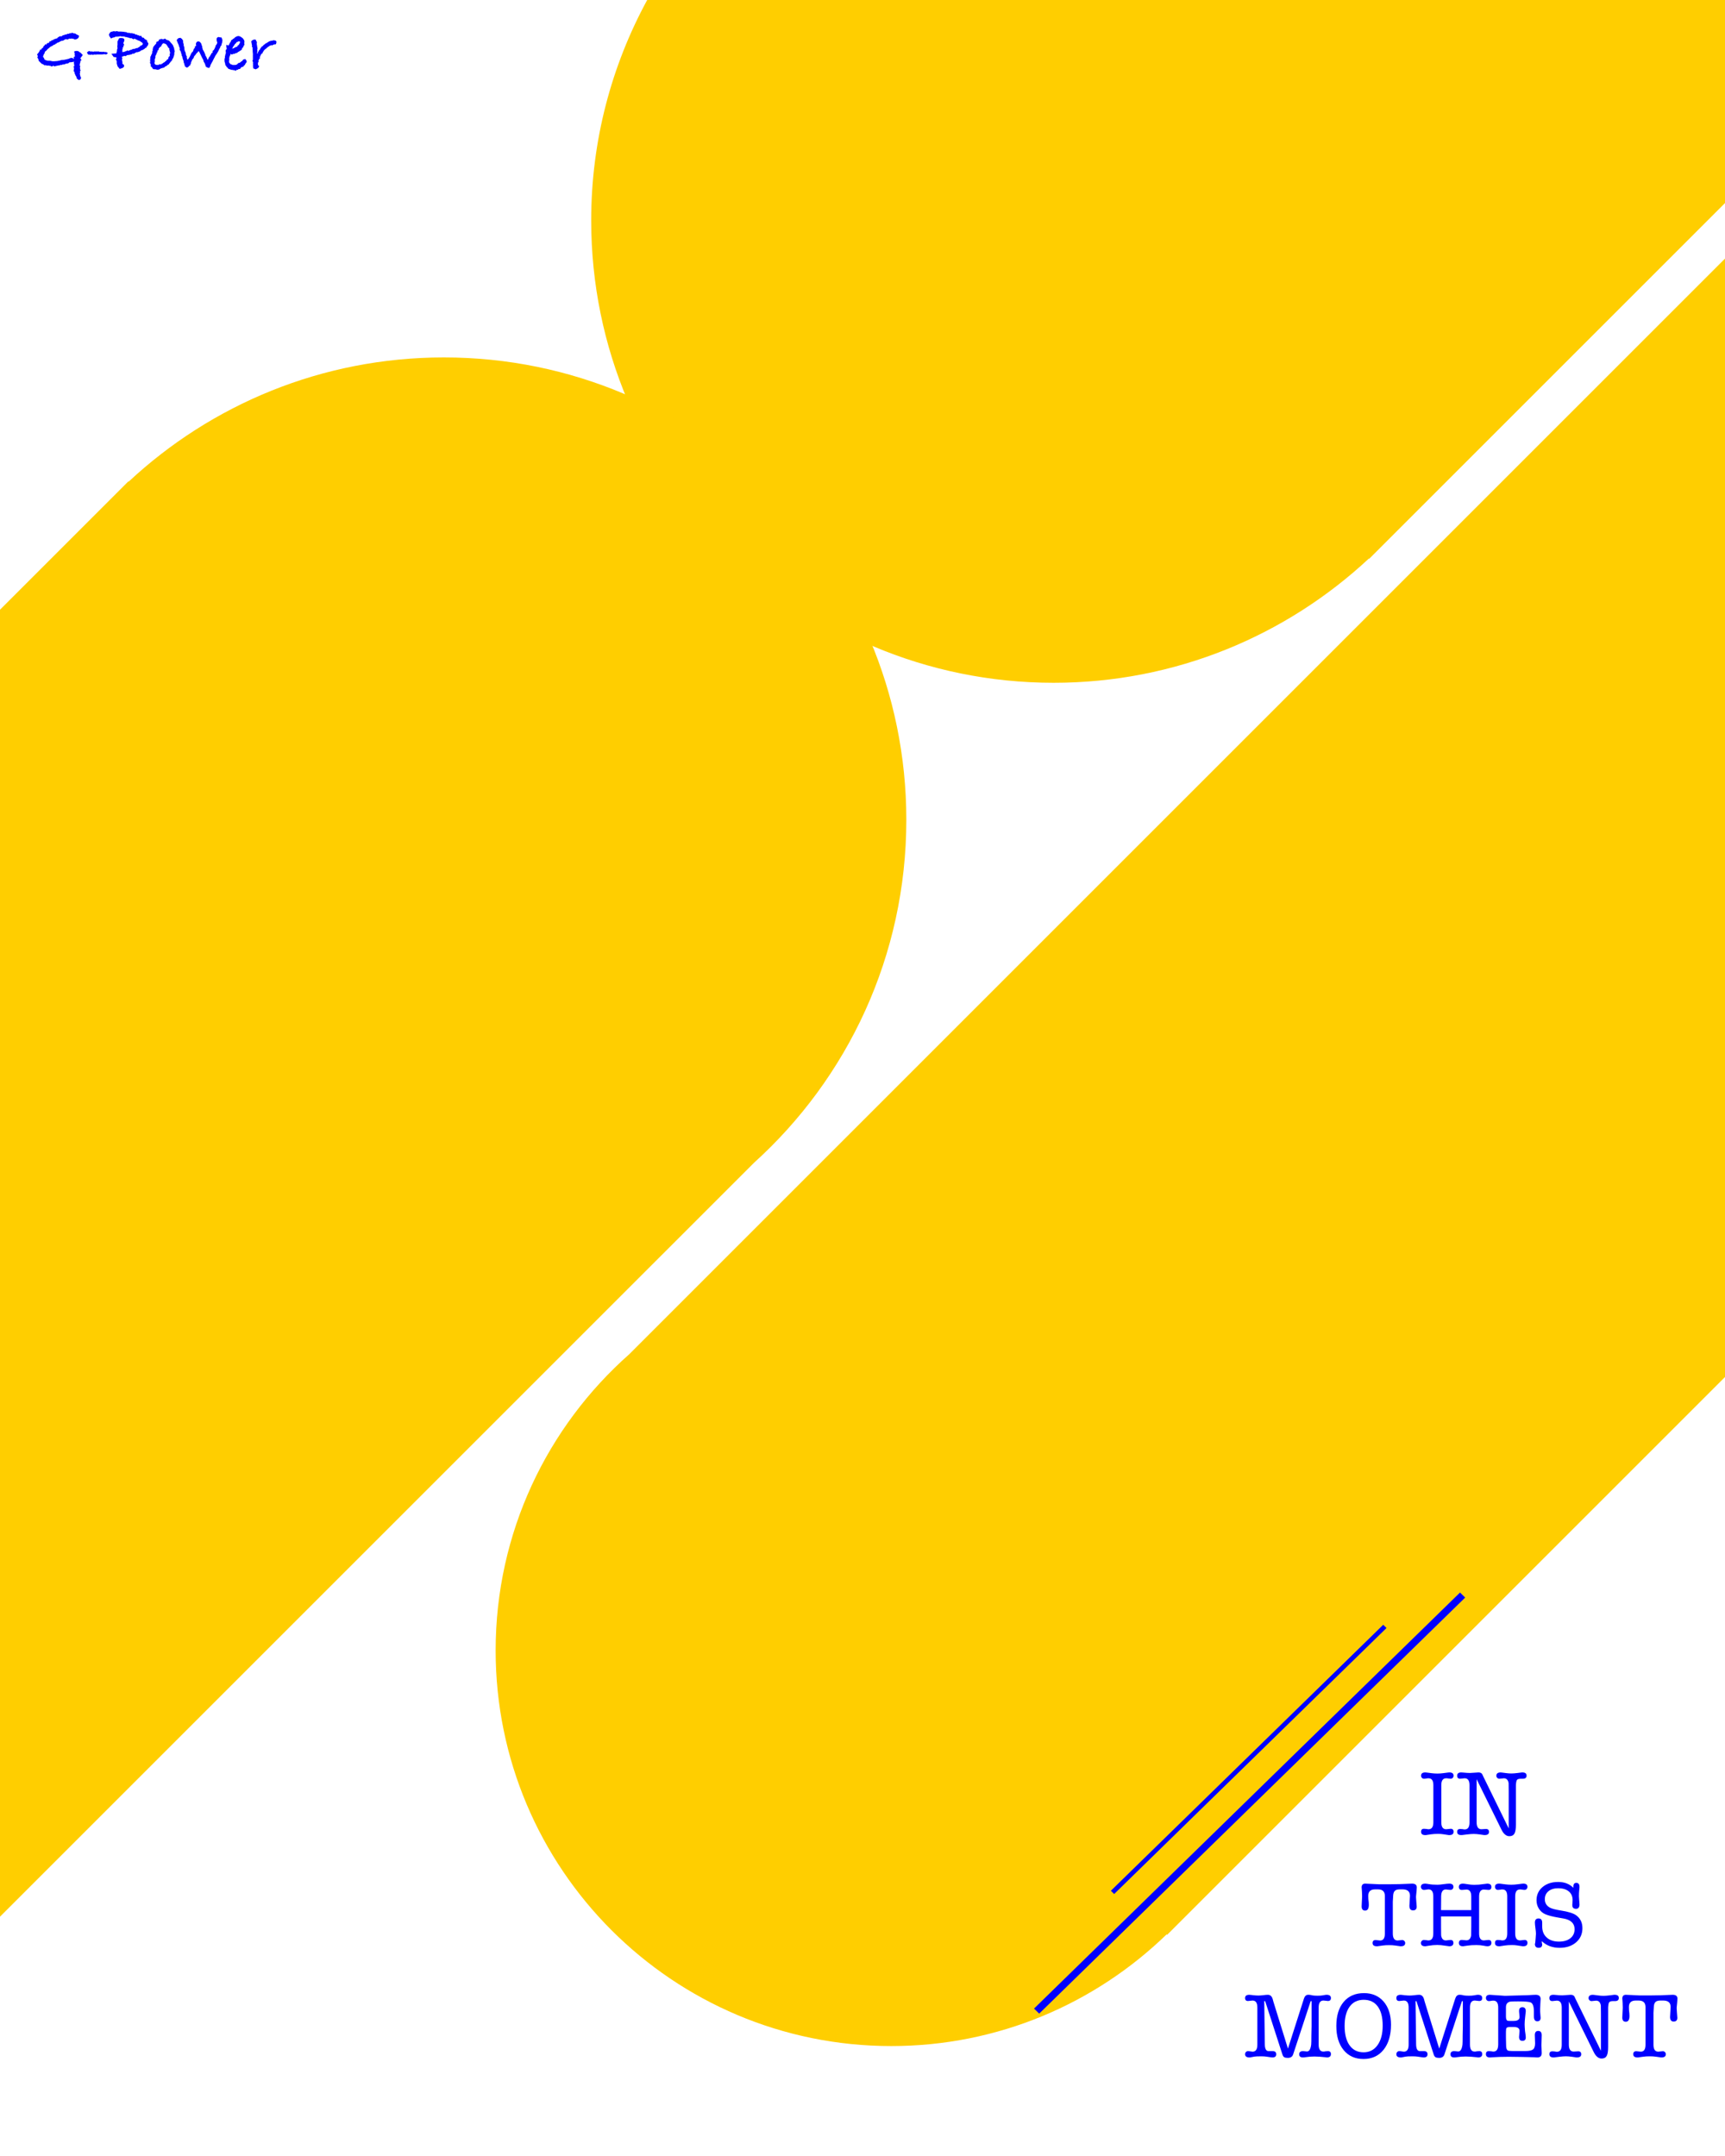 <?xml version="1.0" encoding="utf-8"?>
<!-- Generator: Adobe Illustrator 18.0.0, SVG Export Plug-In . SVG Version: 6.00 Build 0)  -->
<!DOCTYPE svg PUBLIC "-//W3C//DTD SVG 1.1//EN" "http://www.w3.org/Graphics/SVG/1.1/DTD/svg11.dtd">
<svg version="1.1" id="图层_1" xmlns="http://www.w3.org/2000/svg" xmlns:xlink="http://www.w3.org/1999/xlink" x="0px" y="0px"
	 viewBox="297 -181 256 320" enable-background="new 297 -181 256 320" xml:space="preserve">
<path fill="#FFCE00" d="M553-181H393.047c-5.288,9.727-8.311,20.863-8.311,32.713c0,37.903,30.726,68.629,68.629,68.629
	c18.087,0,34.53-7.008,46.789-18.444l0.042,0.042L553-150.863V-181z"/>
<path fill="#FFCE00" d="M362.876-127.95c-18.087,0-34.53,7.008-46.789,18.444l-0.042-0.042L297-90.504V103.48L408.879-8.398
	c13.893-12.559,22.625-30.72,22.625-50.922C431.504-97.224,400.778-127.95,362.876-127.95z"/>
<path fill="#FFCE00" d="M553-142.615L390.407,19.978c-12.168,10.757-19.851,26.474-19.851,43.993
	c0,32.426,26.286,58.712,58.712,58.712c15.89,0,30.296-6.323,40.867-16.577l0.071,0.071L553,23.382V-142.615z"/>
<g>
	<path fill="#0000FF" d="M309.284-172.829l-0.37,0.49l0.19,0.261l-0.16,0.1l-0.03,0.261l-0.06,0.15c0,0.113-0.017,0.203-0.05,0.27
		l0.11,0.1l-0.06,0.24l0.05,0.21l-0.03,0.08l0.11,0.11l-0.13,0.14l0.05,0.19l-0.07,0.16c0.047,0.127,0.07,0.233,0.07,0.321v0.04
		l0.12,0.21c-0.014,0.24-0.117,0.36-0.31,0.36c-0.087,0-0.2-0.084-0.341-0.25l-0.04-0.23c-0.094-0.113-0.144-0.2-0.151-0.26
		l-0.11-0.25v-0.13l-0.05-0.08v-0.04l-0.11-0.04l0.02-0.03c0-0.1,0.014-0.177,0.04-0.23v-0.09c0-0.047,0.007-0.097,0.02-0.15
		l-0.03-0.1l-0.1-0.04c0.113-0.073,0.17-0.143,0.17-0.21c0-0.014-0.005-0.037-0.015-0.071c-0.01-0.033-0.015-0.056-0.015-0.07
		l-0.04-0.33l0.05-0.12c-0.213,0.067-0.4,0.1-0.56,0.1c-0.007,0-0.02,0-0.04,0c-0.02,0-0.037,0-0.05,0
		c-0.014,0-0.04,0.007-0.081,0.02l-0.15,0.136l-0.39,0.068l-0.19,0.097h-0.23l-0.17,0.081h-0.21l-0.16,0.08l-0.1-0.02
		c-0.08,0.033-0.194,0.06-0.34,0.08c-0.107,0.014-0.177,0.04-0.21,0.08c-0.066-0.02-0.117-0.053-0.15-0.1
		c-0.02,0.007-0.053,0.01-0.1,0.01l-0.22,0.11l-0.15-0.11c-0.094,0-0.227-0.02-0.4-0.06l-0.081,0.05l-0.18-0.08h-0.28l-0.15-0.13
		l-0.23-0.09l-0.45-0.441l-0.06-0.29l-0.14-0.19l0.06-0.15c0-0.013,0.004-0.033,0.01-0.06c0-0.027,0-0.047,0-0.06l-0.11-0.15
		l0.14-0.24l0.05-0.01l0.241-0.4v-0.09l0.06-0.02l0.03-0.03l0.06,0.03c0.073-0.007,0.113-0.08,0.12-0.22l0.07,0.03
		c0.033-0.053,0.093-0.117,0.18-0.19l-0.03-0.04l0.03-0.07l0.12-0.09l0.02-0.01l0.12-0.21l0.07,0.05h0.09l0.12-0.2l0.25-0.05
		l0.09-0.09c-0.014-0.013-0.02-0.027-0.02-0.04l0.02-0.08l0.11-0.02l0.06-0.05l0.04,0.05l0.07-0.06l0.03-0.09l0.21-0.02l0.17-0.15
		l0.19-0.03l0.07-0.07l0.1,0.03l0.06-0.09l0.08,0.06l0.01-0.06c0-0.067,0.043-0.11,0.13-0.13c0.087-0.093,0.19-0.14,0.31-0.14h0.18
		l0.03-0.02l0.17-0.15l0.1,0.02l0.17-0.09h0.07c0.086-0.033,0.156-0.05,0.21-0.05l0.18-0.1l0.1,0.03h0.07l0.05-0.09h0.241
		l0.07-0.008l0.05-0.082l0.31,0.12h0.18l0.21,0.15c0.12,0.047,0.244,0.11,0.37,0.19c-0.007,0.32-0.216,0.507-0.629,0.56l-0.26-0.13
		l-0.08,0.03l-0.169-0.06l-0.1,0.06l-0.19-0.043l-0.321,0.159l-0.14-0.086l-0.16,0.05c-0.06,0.013-0.104,0.037-0.13,0.07
		c-0.12,0.1-0.244,0.15-0.371,0.15h-0.07c-0.28,0.167-0.511,0.274-0.691,0.321l-0.04,0.1h-0.12l-0.08,0.12l-0.16,0.02
		c-0.107,0.093-0.224,0.169-0.351,0.229c-0.06,0.027-0.12,0.053-0.18,0.08l-0.271,0.239l-0.15,0.11l-0.171,0.21l-0.26,0.209v0.189
		l-0.08,0.07l-0.161,0.369v0.129c0.114,0.113,0.18,0.233,0.2,0.359l0.03,0.03l0.23,0.11l0.241,0.06h0.32l0.401,0.08l0.07-0.01
		l0.08,0.01l0.55-0.04l0.03-0.01c0.066-0.02,0.2-0.046,0.4-0.08l0.17-0.06l0.421-0.03l0.66-0.15c0.114-0.073,0.247-0.117,0.401-0.13
		l0.14,0.01c0.114,0.06,0.174,0.12,0.18,0.18l0.1-0.22l-0.1,0.09v-0.18l0.1-0.02l0.12-0.16c-0.02-0.02-0.044-0.057-0.07-0.11
		c0-0.033,0.005-0.069,0.015-0.105c0.01-0.036,0.015-0.058,0.015-0.065c0-0.073-0.037-0.194-0.11-0.36
		c0.113-0.067,0.233-0.1,0.36-0.1c0.12,0,0.23,0.023,0.33,0.07l0.09,0.09c0.107,0.047,0.19,0.104,0.25,0.17L309.284-172.829z"/>
	<path fill="#0000FF" d="M312.987-173.079l-0.22,0.169l-0.28-0.05l-0.13,0.02l-0.27,0.03h-0.34c-0.053,0-0.13,0-0.23,0h-0.13
		l-0.24,0.03l-0.07-0.03l-0.37,0.06c-0.04-0.04-0.073-0.06-0.1-0.06c-0.04,0-0.087,0.02-0.14,0.06l-0.17-0.03h-0.19l-0.17-0.22v-0.2
		l0.13-0.01l0.1-0.13l0.25,0.08h0.09c0.033,0,0.08,0,0.14,0h0.05h0.06v0.028l0.1,0.021l0.07-0.05h0.13h0.21h0.46l0.02,0.05
		l0.04-0.01l0.04,0.03l0.13-0.04c0.053,0.027,0.12,0.04,0.2,0.04c0.053,0,0.11-0.01,0.171-0.03l0.16,0.04h0.12
		C312.833-173.28,312.96-173.213,312.987-173.079z"/>
	<path fill="#0000FF" d="M319.031-174.531l-0.1,0.31l-0.18,0.161v0.13c-0.053,0.014-0.12,0.037-0.2,0.07l-0.03,0.01
		c-0.034,0.087-0.087,0.134-0.161,0.14c-0.08,0.087-0.223,0.153-0.43,0.2c-0.1,0.114-0.207,0.174-0.321,0.18l-0.14,0.07h-0.2
		l-0.11,0.07l-0.05,0.01c-0.027,0.027-0.066,0.05-0.12,0.07l-0.11,0.08h-0.23l-0.12,0.1l-0.431,0.09c-0.047,0-0.127,0.007-0.24,0.02
		l-0.21,0.16c-0.06-0.027-0.12-0.04-0.18-0.04h-0.06l-0.07,0.04l-0.13,0.03l-0.09,0.06l-0.07,0.02l0.11,0.175l-0.069,0.249
		l0.08,0.329v0.229l0.04,0.09c0.14,0.02,0.21,0.11,0.21,0.269c0,0.153-0.123,0.269-0.37,0.349l-0.28,0.089l-0.31-0.37l-0.13-0.41
		v-0.38l-0.14-0.25l0.1-0.11l-0.03-0.12l0.01-0.08c-0.18-0.013-0.314-0.03-0.401-0.05l-0.34-0.48l0.751-0.05v-0.101l0.057-0.121
		l0.046-0.422l0.057-0.06l-0.03-0.382l0.03-0.161v-0.543l0.127-0.231l0.023-0.02l-0.01-0.03c0.027-0.087,0.08-0.154,0.161-0.201
		l0.22-0.01h0.07c0.287,0,0.431,0.107,0.431,0.322c0,0.087-0.047,0.208-0.14,0.362v0.05c0,0.1,0.047,0.204,0.14,0.312l-0.14,0.04
		v0.251l-0.15,0.101l0.05,0.14l-0.08,0.151l0.03,0.191l-0.03,0.091l0.01,0.091l0.07-0.04h0.2c0.094-0.073,0.203-0.113,0.33-0.12
		l0.14-0.12c0.046,0.047,0.09,0.076,0.13,0.09c0.073-0.034,0.2-0.087,0.38-0.161l0.13-0.02l0.16-0.1h0.08l0.01-0.02h0.07
		c0.133,0,0.254-0.04,0.36-0.12h0.22l0.01-0.05l0.14-0.06l0.07-0.09c0.027,0.007,0.06,0.009,0.1,0.009l0.09-0.17
		c0.033-0.027,0.06-0.04,0.08-0.04c0.02,0,0.033,0.013,0.04,0.04c0.02-0.033,0.066-0.063,0.14-0.09l0.01-0.05l0.07-0.05l0.01-0.08
		l-0.05-0.13l-0.081-0.09l-0.08-0.02l-0.191-0.16l-0.371-0.14c-0.167-0.1-0.321-0.177-0.461-0.23l-0.161,0.094l-0.28-0.17
		l-0.23,0.016l-0.15-0.09h-0.16l-0.139-0.081c-0.007,0-0.02,0-0.04,0c-0.02,0.007-0.037,0.01-0.05,0.01
		c-0.08,0-0.163-0.026-0.249-0.078l-0.24-0.035l-0.18,0.023l-0.19-0.06l-0.21,0.05l-0.03-0.02l-0.151,0.05l-0.12-0.04v0.04h-0.241
		l-0.18,0.104l-0.21,0.031l-0.27,0.135l-0.18-0.252c-0.081-0.114-0.12-0.249-0.12-0.404l0.11-0.121
		c0.027-0.114,0.1-0.187,0.22-0.217c0.12-0.03,0.243-0.062,0.37-0.096c0.027,0,0.053,0,0.08,0l0.04,0.012l0.07,0.012l-0.03,0.036
		l0.21-0.06h0.03c0.02,0,0.05,0,0.09,0c0.06,0,0.123,0.02,0.19,0.06h0.4l0.3,0.02l0.55,0.08l0.15,0.11l0.14-0.04l0.261,0.07h0.3
		l0.04,0.06h0.21l0.23,0.14l0.22,0.02l0.05,0.071c0.12,0,0.24,0.043,0.36,0.13l0.2-0.04l0.08,0.2l0.11,0.081h0.17l0.13,0.19
		l0.38,0.22v0.15L319.031-174.531z"/>
	<path fill="#0000FF" d="M322.933-173.38l-0.06,0.18c0,0.174-0.01,0.31-0.03,0.41l-0.06,0.1v0.11l-0.05,0.07l-0.03,0.14l-0.11,0.11
		l-0.07,0.25l-0.08,0.03l-0.04,0.11l-0.12,0.07l-0.08,0.171l-0.12,0.06l-0.01,0.12l-0.19,0.07c-0.087,0.12-0.194,0.197-0.321,0.23
		l-0.04,0.01c-0.094,0.14-0.217,0.21-0.37,0.21c-0.067,0.04-0.144,0.06-0.23,0.06l-0.1,0.07l-0.1,0.03l-0.13,0.1h-0.13l-0.14,0.03
		l-0.17-0.071l-0.43-0.03l-0.15-0.23l-0.22-0.23l0.05-0.16l-0.15-0.341l0.05-0.13l-0.03-0.241l0.03-0.15c0-0.093,0-0.16,0-0.2
		c0-0.126,0.035-0.22,0.104-0.28c0.007-0.066,0.052-0.177,0.135-0.33h0.052l-0.03-0.07l0.03-0.14v-0.15
		c0.053-0.06,0.084-0.1,0.09-0.12l-0.03-0.14v-0.04c0.047-0.093,0.071-0.19,0.071-0.29l0.21-0.29c0.033-0.027,0.057-0.047,0.07-0.06
		l-0.009-0.04h0.04l0.15-0.17l0.01-0.23l0.251-0.09c0.093-0.06,0.153-0.16,0.18-0.3h0.13c0.073-0.04,0.14-0.06,0.2-0.06
		c0.06,0,0.117,0.014,0.17,0.04l0.11,0.01l0.26-0.1l0.14,0.13l0.11,0.07h0.08l0.15,0.08h0.08c0.087,0.08,0.187,0.19,0.3,0.33
		l0.02,0.05l0.07,0.04l0.21,0.27l0.19,0.47v0.1L322.933-173.38z M322.272-173.143l-0.01-0.05c-0.047-0.046-0.073-0.096-0.08-0.149
		l0.03-0.05l-0.09-0.19l0.02-0.19l-0.04-0.05c-0.086-0.066-0.133-0.12-0.14-0.16c-0.06-0.027-0.09-0.093-0.09-0.2l-0.06-0.01
		l-0.12-0.2l-0.09-0.07l-0.21-0.079l-0.08-0.02c-0.04,0-0.067-0.014-0.08-0.04l-0.2,0.219l-0.13,0.278l-0.21,0.109l-0.03,0.11
		l-0.1,0.05l-0.04,0.259l-0.12,0.059c-0.027,0.093-0.04,0.179-0.04,0.259l-0.16,0.149l0.05,0.03c0,0.079-0.034,0.149-0.101,0.209
		c-0.023,0.06-0.052,0.126-0.089,0.199v0.079v0.04v0.12l-0.11,0.268l0.02,0.05v0.278l-0.04,0.139l0.01,0.139l0.09,0.129l0.14,0.05
		l0.05,0.02h0.08h0.26l0.04-0.1h0.04c0.04,0,0.063,0.01,0.07,0.03l0.089-0.03l0.08,0.03l0.13-0.091l0.02-0.03l0.09-0.02
		c0.047-0.074,0.156-0.148,0.33-0.222l0.02-0.05l0.2-0.142l0.11-0.161l0.16-0.08l0.011-0.05l0.052-0.11v-0.13l0.12-0.1l0.04-0.07
		l0.05-0.06c-0.027-0.08-0.04-0.137-0.04-0.17c0-0.06,0.02-0.123,0.06-0.19L322.272-173.143z"/>
	<path fill="#0000FF" d="M330.028-175.097l-0.05,0.192l0.02,0.101l-0.12,0.394l-0.02,0.142l-0.14,0.152l-0.05,0.192l-0.11,0.161
		l-0.16,0.354l-0.19,0.321l-0.29,0.43l-0.05,0.13l-0.15,0.27l-0.17,0.35l-0.3,0.54l-0.06,0.24l-0.16,0.23l-0.3-0.1l-0.17-0.1
		l-0.16-0.471l-0.2-0.341l0.003-0.101l-0.123-0.278l-0.05-0.06l-0.421-0.881l-0.13-0.21l-0.11,0.17l-0.16,0.13l-0.23,0.321
		l-0.161,0.17l-0.09,0.26l-0.22,0.27l-0.02,0.09l-0.15,0.31v0.15l-0.1,0.14l-0.01,0.14l-0.1,0.03l-0.22,0.23l0.04-0.02
		c-0.067,0.04-0.157,0.067-0.27,0.08l-0.07-0.08l-0.15-0.06v-0.11l-0.06-0.08l-0.06-0.27l-0.08-0.18v-0.13l-0.01-0.04l-0.15-0.43
		l-0.04-0.27l-0.1-0.11l0.02-0.13l-0.1-0.24v-0.09l-0.08-0.22l-0.14-0.19l0.02-0.22l-0.01-0.07l-0.11-0.26l-0.02-0.161l-0.06-0.1
		c-0.04-0.066-0.07-0.133-0.09-0.2l-0.17-0.431l0.14-0.18c0.04-0.073,0.123-0.12,0.25-0.14l0.21-0.03l0.07,0.1l0.13,0.06l0.09,0.181
		l0.08,0.07l-0.03,0.161l0.04,0.1l-0.03,0.09l0.1,0.161l-0.02,0.15l0.13,0.451l-0.02,0.11l0.052,0.271l0.144,0.319l0.062,0.38
		l0.103,0.12l-0.002,0.239l0.073,0.209l0.01,0.081l0.14-0.09l0.23-0.37l0.07-0.17l0.08-0.14c0-0.067,0.013-0.117,0.04-0.15h0.06
		l0.03-0.18l0.11-0.02c0.013-0.053,0.043-0.094,0.089-0.12v-0.02c0-0.04,0.02-0.08,0.06-0.12l-0.02-0.07l0.05-0.02l-0.01-0.06
		c0.06-0.107,0.127-0.187,0.2-0.24v-0.2l0.14-0.08l0.04-0.03l0.02-0.02c-0.034-0.067-0.05-0.14-0.05-0.22
		c0-0.12,0.053-0.237,0.161-0.35c0.06-0.027,0.133-0.04,0.22-0.04c0.053,0,0.094,0.004,0.12,0.01l0.19,0.17l0.1,0.15l0.06,0.24
		l0.09,0.16l-0.02,0.11l0.07,0.22v0.09l0.171,0.3v0.03l0.04,0.03l0.2,0.48l0.01,0.13l0.1,0.11l0.23,0.52l0.054-0.088l0.18-0.37
		l0.113-0.09l0.071-0.213l0.103-0.05v-0.15c0.04-0.033,0.094-0.067,0.161-0.1c0.04-0.02,0.06-0.037,0.06-0.05l-0.01-0.21l0.118-0.12
		l0.049-0.03l0.149-0.251l0.005-0.03c0.013-0.073,0.056-0.156,0.13-0.249l-0.02-0.11l0.18-0.22l0.09-0.22
		c-0.073-0.2-0.11-0.37-0.11-0.51c0-0.206,0.106-0.323,0.32-0.35l0.27,0.08l0.04-0.08l0.07,0.091l0.1,0.07l-0.03,0.111
		L330.028-175.097z"/>
	<path fill="#0000FF" d="M333.609-171.859c0,0.08-0.06,0.18-0.18,0.3c-0.033,0.107-0.084,0.193-0.15,0.26l-0.06,0.01l-0.11,0.19
		l-0.18,0.03l-0.19,0.12l-0.1,0.18h-0.11c-0.073,0.029-0.133,0.046-0.18,0.052l-0.06,0.078c-0.02,0-0.05,0-0.09,0
		c-0.087,0-0.17,0.056-0.25,0.17l-0.14-0.12c-0.027,0-0.067,0-0.12,0c-0.087,0-0.16-0.017-0.22-0.05h-0.17l-0.08-0.05
		c-0.254-0.04-0.414-0.136-0.48-0.288v-0.03l-0.12-0.06l-0.06-0.168l-0.12-0.079v-0.149l-0.12-0.437v-0.357l0.06-0.159v-0.208
		l0.05-0.159l-0.009-0.07l0.07-0.119l-0.02,0.02c0-0.06,0.017-0.123,0.05-0.19v-0.05l-0.03-0.24c0-0.114,0.05-0.214,0.15-0.3
		c0.007-0.014,0.01-0.033,0.01-0.06c0-0.027-0.012-0.082-0.035-0.165c-0.024-0.084-0.035-0.142-0.035-0.175
		c0-0.08,0.02-0.163,0.06-0.25c0.053,0.08,0.13,0.12,0.23,0.12h0.03c0.014-0.027,0.043-0.057,0.09-0.09
		c0.053-0.167,0.127-0.307,0.22-0.421l0.04-0.04c0-0.027,0.02-0.104,0.06-0.23h0.08l0.02-0.05l0.08-0.02
		c0.033-0.053,0.055-0.085,0.065-0.095c0.01-0.01,0.082-0.052,0.216-0.125c0.026-0.047,0.066-0.09,0.12-0.13
		c0.027-0.013,0.06-0.027,0.1-0.04l0.04-0.06c0.18-0.06,0.293-0.09,0.34-0.09c0.053,0,0.103,0.014,0.15,0.04l0.05-0.01l0.07,0.04
		c0.08,0.06,0.16,0.11,0.24,0.15l0.17,0.13v0.04c0.153,0.12,0.23,0.29,0.23,0.51l-0.03,0.1l0.03,0.33l-0.09,0.06l-0.1,0.26
		l-0.19,0.21l-0.01,0.16c-0.213,0.153-0.41,0.277-0.59,0.37c-0.06,0.093-0.153,0.14-0.28,0.14h-0.03l-0.19,0.12h-0.16l-0.24,0.1
		l-0.18-0.09h-0.02c-0.014,0.053-0.027,0.134-0.04,0.241l-0.08,0.06l-0.01,0.121l-0.06,0.171c0.013,0.161,0.02,0.265,0.02,0.312
		l-0.033,0.03c0,0.087-0.003,0.151-0.009,0.191c0,0.007-0.002,0.017-0.008,0.03c0,0.013,0,0.024,0,0.03
		c0,0.053,0.027,0.097,0.08,0.131c0.02,0.081,0.053,0.131,0.1,0.15l0.07,0.061l0.22,0.06v0.03l0.08,0.02h0.34l0.2-0.03l0.1-0.069
		l0.06-0.02l0.1-0.148l0.05-0.01l0.25-0.079c0.027-0.046,0.07-0.085,0.13-0.118l0.03-0.049c0.133-0.027,0.21-0.096,0.23-0.208
		c0.093-0.092,0.213-0.139,0.36-0.139h0.04C333.546-172.072,333.609-171.952,333.609-171.859z M332.619-174.741
		c0-0.02-0.01-0.06-0.03-0.12l-0.05-0.009l-0.02,0.009c-0.007,0-0.02,0-0.04,0c-0.014,0.007-0.027,0.01-0.04,0.01
		c-0.007,0-0.017-0.003-0.03-0.01c-0.013,0-0.023,0-0.03,0l-0.1,0.071l-0.09,0.01l-0.05,0.02l-0.17,0.22l-0.11,0.08l-0.161,0.28
		l-0.09,0.06c-0.02,0.114-0.066,0.21-0.14,0.29l-0.04,0.07c0.073-0.046,0.157-0.07,0.251-0.07l0.07-0.03l0.03-0.09l0.14,0.01
		l0.08-0.12h0.06l0.11,0.04l0.05-0.15h0.07v-0.11l0.13-0.03l0.03-0.03l0.02-0.09l0.13-0.19
		C332.612-174.654,332.619-174.694,332.619-174.741z"/>
	<path fill="#0000FF" d="M338.032-174.761l-0.08,0.331l-0.37,0.05l-0.2,0.13l-0.13-0.06l-0.14,0.078l-0.15,0.059l-0.1,0.068
		l-0.004,0.039l-0.208,0.104l-0.14,0.182h-0.07c-0.107,0.114-0.184,0.184-0.23,0.21l-0.14,0.23l-0.05,0.02
		c-0.02,0.054-0.043,0.134-0.07,0.241l-0.14,0.05l-0.06,0.12l-0.08,0.1l-0.02,0.15l-0.081,0.03v0.15l-0.03,0.03
		c0.02,0.033,0.043,0.07,0.07,0.11l-0.15,0.06l-0.02,0.13l-0.1,0.17l0.06,0.13l-0.13,0.18c0.013,0.067,0.02,0.114,0.02,0.14
		c0,0.007,0,0.02,0,0.04c-0.007,0.02-0.01,0.037-0.01,0.05l0.02,0.09l0.17,0.18l-0.13,0.23l-0.12,0.09l-0.28,0.14l-0.37-0.15v-0.23
		l-0.04-0.09l0.03-0.15c-0.013-0.107-0.02-0.187-0.02-0.24c0-0.02,0.003-0.047,0.01-0.08c0-0.033,0-0.057,0-0.07l-0.01-0.1
		c-0.047-0.047-0.071-0.1-0.071-0.161c0-0.053,0.024-0.113,0.071-0.18c0-0.033-0.007-0.133-0.02-0.3l0.03-0.03l-0.03-0.13l0.02-0.12
		l-0.02-0.07l0.03-0.23l-0.06-0.1l0.04-0.11l-0.04-0.13c0.007-0.04,0.01-0.094,0.01-0.16c0-0.1-0.014-0.167-0.04-0.2l0.04-0.06
		l-0.04-0.18l-0.09-0.13l0.05-0.16l-0.04-0.06l-0.04-0.241v-0.08c-0.034-0.04-0.05-0.09-0.05-0.15c0-0.133,0.147-0.247,0.441-0.34
		l0.25,0.05l0.05,0.19l0.1,0.13l-0.03,0.27c0.02,0.134,0.044,0.28,0.07,0.441l0.03,0.16c0.007,0.013,0.014,0.05,0.02,0.11
		c0,0.04-0.017,0.083-0.05,0.13l0.03,0.2l-0.02,0.22l-0.04,0.1l0.03,0.04l0.02,0.1c0.04-0.047,0.063-0.097,0.07-0.15l0.04-0.15
		c0.02-0.04,0.05-0.07,0.09-0.09l0.04-0.15l0.14-0.08l0.02-0.12l0.11-0.12l0.08-0.15c0.087-0.094,0.17-0.153,0.25-0.18l0.02-0.03
		l0.09-0.14l0.1-0.02l0.03-0.03l0.04-0.06l0.11-0.06l0.06-0.07l0.06,0.009l0.081-0.04l0.04-0.06l0.12-0.06l0.17-0.11l0.24-0.08
		c0.094-0.013,0.143-0.02,0.15-0.02v0.009c-0.007,0-0.01,0.004-0.01,0.01h0.01c0.026,0,0.066-0.013,0.12-0.04
		c0.033-0.027,0.08-0.04,0.14-0.04c0.027,0,0.073,0.007,0.14,0.02C337.915-174.994,338.012-174.914,338.032-174.761z"/>
</g>
<g>
	<path fill="#0000FF" d="M450.455,117.119l63.221-61.752l0.766,0.749l-63.221,61.752L450.455,117.119"/>
	<path fill="#0000FF" d="M461.859,99.634l40.419-39.48l0.49,0.479l-40.419,39.48L461.859,99.634z"/>
	<path fill="#0000FF" d="M509.718,89.47c0,0.688-0.238,1.031-0.715,1.031c-0.094,0-0.192-0.014-0.294-0.041
		c-0.206-0.018-0.332-0.027-0.378-0.027c-0.29,0-0.434,0.147-0.434,0.44c0,0.33,0.201,0.495,0.603,0.495c0.028,0,0.065,0,0.112,0
		c0.047-0.009,0.079-0.014,0.098-0.014l0.645-0.096c0.308-0.046,0.659-0.069,1.051-0.069c0.271,0,0.528,0.018,0.771,0.055
		l0.729,0.11c0.028,0,0.061,0.005,0.098,0.014c0.047,0,0.079,0,0.098,0c0.411,0,0.617-0.165,0.617-0.495
		c0-0.293-0.145-0.44-0.434-0.44c-0.075,0-0.201,0.014-0.378,0.041c-0.122,0.018-0.22,0.027-0.294,0.027
		c-0.477,0-0.715-0.344-0.715-1.031v-5.514c0-0.678,0.238-1.018,0.715-1.018c0.131,0,0.229,0.009,0.294,0.027
		c0.159,0.027,0.285,0.041,0.378,0.041c0.121,0,0.224-0.043,0.308-0.131c0.084-0.087,0.126-0.195,0.126-0.323
		c0-0.321-0.206-0.481-0.617-0.481c-0.056,0-0.122,0.005-0.196,0.014l-0.631,0.083c-0.346,0.046-0.664,0.069-0.953,0.069
		c-0.299,0-0.589-0.018-0.869-0.055l-0.743-0.096c-0.075-0.009-0.14-0.014-0.196-0.014c-0.411,0-0.617,0.161-0.617,0.481
		c0,0.128,0.042,0.236,0.126,0.323c0.084,0.087,0.187,0.131,0.308,0.131c0.103,0,0.229-0.014,0.378-0.041
		c0.065-0.018,0.163-0.027,0.294-0.027c0.477,0,0.715,0.339,0.715,1.018V89.47z"/>
	<path fill="#0000FF" d="M516.985,82.361c-0.093-0.192-0.284-0.289-0.574-0.289c-0.14,0-0.35,0.014-0.63,0.041
		c-0.28,0.028-0.49,0.041-0.629,0.041c-0.252,0-0.611-0.023-1.077-0.069c-0.093-0.009-0.168-0.014-0.224-0.014
		c-0.401,0-0.602,0.161-0.602,0.481c0,0.302,0.148,0.454,0.445,0.454c0.083,0,0.213-0.014,0.39-0.041
		c0.12-0.018,0.213-0.027,0.278-0.027c0.482,0,0.723,0.344,0.723,1.031v2.173v1.183v1.21v0.963c0,0.687-0.238,1.031-0.715,1.031
		c-0.094,0-0.192-0.014-0.294-0.041c-0.206-0.018-0.332-0.028-0.378-0.028c-0.299,0-0.448,0.142-0.448,0.426
		c0,0.321,0.201,0.481,0.603,0.481c0.028,0,0.065,0,0.112,0c0.047-0.009,0.079-0.014,0.098-0.014l0.687-0.083
		c0.383-0.046,0.696-0.069,0.939-0.069c0.28,0,0.579,0.023,0.897,0.069l0.575,0.083c0.019,0,0.051,0.005,0.098,0.014
		c0.037,0,0.065,0,0.084,0c0.42,0,0.631-0.156,0.631-0.467c0-0.293-0.15-0.44-0.448-0.44c-0.075,0-0.187,0.007-0.336,0.021
		c-0.15,0.014-0.262,0.021-0.336,0.021c-0.477,0-0.715-0.344-0.715-1.031v-6.394l3.69,7.494c0.319,0.642,0.709,0.963,1.169,0.963
		c0.357,0,0.608-0.128,0.753-0.384c0.145-0.256,0.218-0.7,0.218-1.332v-3.666v-1.4v-0.782c0.019-0.403,0.071-0.663,0.157-0.782
		c0.086-0.119,0.271-0.179,0.557-0.179h0.143c0.038,0,0.09,0,0.157,0c0.38,0,0.571-0.153,0.571-0.461
		c0-0.316-0.201-0.474-0.603-0.474c-0.028,0-0.061,0-0.098,0c-0.047,0.009-0.079,0.013-0.098,0.013
		c-0.187,0.025-0.35,0.046-0.491,0.063c-0.402,0.05-0.724,0.076-0.967,0.076c-0.243,0-0.505-0.018-0.785-0.055l-0.631-0.083
		c-0.037-0.009-0.098-0.014-0.182-0.014c-0.42,0-0.631,0.165-0.631,0.495c0,0.119,0.044,0.222,0.133,0.309
		c0.089,0.087,0.194,0.131,0.315,0.131c0.075,0,0.187-0.011,0.336-0.034c0.149-0.023,0.261-0.034,0.336-0.034
		c0.383,0,0.617,0.238,0.701,0.715c0.009,0.074,0.014,0.468,0.014,1.183v5.541l-3.763-7.687L516.985,82.361z"/>
	<path fill="#0000FF" d="M503.698,101.309l0.056-0.963c0.019-0.33,0.103-0.566,0.252-0.708c0.149-0.142,0.397-0.213,0.743-0.213
		h0.392c0.738,0,1.107,0.318,1.107,0.953c0,0.166-0.014,0.412-0.042,0.739c-0.028,0.327-0.042,0.573-0.042,0.739
		c0,0.46,0.177,0.691,0.533,0.691c0.364,0,0.547-0.188,0.547-0.564c0-0.092-0.019-0.33-0.056-0.715
		c-0.028-0.293-0.042-0.509-0.042-0.646v-0.151c0.028-0.284,0.054-0.55,0.077-0.798c0.023-0.248,0.035-0.417,0.035-0.509v-0.027
		c0-0.376-0.233-0.564-0.7-0.564c-0.215,0-0.513,0.012-0.895,0.036c-0.429,0.024-0.732,0.036-0.909,0.036
		c-0.812,0.016-1.311,0.024-1.497,0.024h-1.595c-0.718-0.037-1.101-0.055-1.147-0.055c-0.476-0.027-0.779-0.041-0.909-0.041
		c-0.355,0-0.532,0.193-0.532,0.578c0-0.073,0.016,0.133,0.047,0.619c0.016,0.248,0.023,0.486,0.023,0.715
		c0,0.119-0.014,0.399-0.042,0.839c-0.019,0.293-0.028,0.5-0.028,0.619c0,0.422,0.173,0.633,0.519,0.633
		c0.364,0,0.547-0.289,0.547-0.866c0-0.147-0.005-0.261-0.014-0.344l-0.056-0.509c-0.009-0.083-0.014-0.238-0.014-0.468
		c0-0.642,0.336-0.963,1.009-0.963h0.434c0.682,0,1.023,0.325,1.023,0.976v2.241v1.169v1.21v0.963c0,0.688-0.234,1.031-0.701,1.031
		c-0.075,0-0.187-0.011-0.336-0.034c-0.15-0.023-0.262-0.034-0.336-0.034c-0.299,0-0.449,0.147-0.449,0.44
		c0,0.321,0.205,0.481,0.617,0.481c0.019,0,0.051,0,0.098,0c0.037-0.009,0.07-0.014,0.098-0.014l0.701-0.096
		c0.271-0.037,0.584-0.055,0.939-0.055c0.327,0,0.621,0.018,0.883,0.055l0.687,0.096c0.019,0,0.051,0.005,0.098,0.014
		c0.037,0,0.065,0,0.084,0c0.42,0,0.631-0.16,0.631-0.481c0-0.119-0.044-0.222-0.133-0.309c-0.089-0.087-0.194-0.131-0.315-0.131
		c-0.075,0-0.187,0.012-0.336,0.034c-0.15,0.023-0.262,0.034-0.336,0.034c-0.477,0-0.715-0.344-0.715-1.031V101.309z"/>
	<path fill="#0000FF" d="M510.874,100.47c0.009-0.688,0.243-1.031,0.701-1.031c0.056,0,0.159,0.012,0.308,0.034
		c0.149,0.023,0.276,0.034,0.378,0.034c0.121,0,0.224-0.043,0.308-0.129c0.084-0.086,0.126-0.192,0.126-0.318
		c0-0.325-0.206-0.488-0.617-0.488c-0.187,0-0.474,0.028-0.862,0.083c-0.388,0.055-0.68,0.083-0.876,0.083
		c-0.514,0-0.948-0.032-1.303-0.096c-0.262-0.046-0.434-0.069-0.519-0.069c-0.43,0-0.645,0.16-0.645,0.481
		c0,0.119,0.044,0.225,0.133,0.316c0.089,0.092,0.194,0.138,0.315,0.138c0.103,0,0.224-0.014,0.364-0.041
		c0.14-0.027,0.243-0.041,0.308-0.041c0.477,0,0.715,0.344,0.715,1.031v5.514c0,0.688-0.238,1.031-0.715,1.031
		c-0.093,0-0.192-0.011-0.294-0.034c-0.168-0.023-0.294-0.034-0.378-0.034c-0.122,0-0.227,0.045-0.315,0.136
		c-0.089,0.09-0.133,0.194-0.133,0.312c0,0.325,0.215,0.488,0.645,0.488c0.009,0,0.07-0.009,0.182-0.027l0.336-0.055
		c0.448-0.073,0.869-0.11,1.261-0.11c0.336,0,0.729,0.037,1.177,0.11c0.336,0.055,0.537,0.082,0.603,0.082
		c0.411,0,0.617-0.165,0.617-0.495c0-0.293-0.145-0.44-0.434-0.44c-0.075,0-0.189,0.012-0.343,0.034
		c-0.154,0.023-0.269,0.034-0.343,0.034c-0.392,0-0.626-0.252-0.701-0.756c-0.009-0.064-0.014-0.477-0.014-1.238v-1.568h4.485v1.554
		c0,0.761-0.005,1.174-0.014,1.238c-0.075,0.504-0.308,0.756-0.701,0.756c-0.075,0-0.187-0.009-0.336-0.028
		c-0.15-0.018-0.262-0.027-0.336-0.027c-0.299,0-0.448,0.149-0.448,0.447c0,0.325,0.205,0.488,0.617,0.488
		c0.037,0,0.262-0.032,0.673-0.096c0.355-0.055,0.789-0.082,1.303-0.082c0.383,0,0.738,0.032,1.065,0.096
		c0.28,0.055,0.462,0.082,0.547,0.082c0.411,0,0.617-0.165,0.617-0.495c0-0.293-0.145-0.44-0.435-0.44
		c-0.075,0-0.189,0.012-0.343,0.034c-0.154,0.023-0.269,0.034-0.343,0.034c-0.467,0-0.701-0.344-0.701-1.031v-5.486
		c0-0.688,0.238-1.031,0.715-1.031c0.075,0,0.187,0.009,0.336,0.027c0.149,0.018,0.261,0.028,0.336,0.028
		c0.29,0,0.435-0.149,0.435-0.447c0-0.325-0.206-0.488-0.617-0.488c-0.084,0-0.262,0.022-0.533,0.065
		c-0.467,0.076-0.934,0.114-1.402,0.114c-0.29,0-0.607-0.03-0.953-0.089c-0.346-0.06-0.584-0.089-0.715-0.089
		c-0.402,0-0.603,0.163-0.603,0.488c0,0.298,0.149,0.447,0.448,0.447c0.103,0,0.226-0.009,0.371-0.028
		c0.145-0.018,0.245-0.027,0.301-0.027c0.477,0,0.715,0.344,0.715,1.031v2.021h-4.485L510.874,100.47z"/>
	<path fill="#0000FF" d="M520.685,105.97c0,0.688-0.238,1.031-0.715,1.031c-0.094,0-0.192-0.014-0.294-0.041
		c-0.206-0.018-0.332-0.027-0.378-0.027c-0.29,0-0.435,0.147-0.435,0.44c0,0.33,0.201,0.495,0.603,0.495c0.028,0,0.065,0,0.112,0
		c0.047-0.009,0.079-0.014,0.098-0.014l0.645-0.096c0.308-0.046,0.659-0.069,1.051-0.069c0.271,0,0.528,0.018,0.771,0.055
		l0.729,0.11c0.028,0,0.061,0.005,0.098,0.014c0.047,0,0.079,0,0.098,0c0.411,0,0.617-0.165,0.617-0.495
		c0-0.293-0.145-0.44-0.434-0.44c-0.075,0-0.201,0.014-0.378,0.041c-0.122,0.018-0.22,0.027-0.294,0.027
		c-0.477,0-0.715-0.344-0.715-1.031v-5.514c0-0.678,0.238-1.018,0.715-1.018c0.131,0,0.229,0.009,0.294,0.027
		c0.159,0.028,0.285,0.041,0.378,0.041c0.121,0,0.224-0.043,0.308-0.131c0.084-0.087,0.126-0.195,0.126-0.323
		c0-0.321-0.206-0.481-0.617-0.481c-0.056,0-0.122,0.005-0.196,0.014l-0.631,0.082c-0.346,0.046-0.664,0.069-0.953,0.069
		c-0.299,0-0.589-0.018-0.869-0.055l-0.743-0.096c-0.075-0.009-0.14-0.014-0.196-0.014c-0.411,0-0.617,0.16-0.617,0.481
		c0,0.128,0.042,0.236,0.126,0.323c0.084,0.087,0.187,0.131,0.308,0.131c0.103,0,0.229-0.014,0.378-0.041
		c0.065-0.018,0.163-0.027,0.294-0.027c0.477,0,0.715,0.339,0.715,1.018V105.97z"/>
	<path fill="#0000FF" d="M525.926,99.081c-0.598,0.504-0.897,1.16-0.897,1.966c0,0.468,0.119,0.887,0.357,1.258
		c0.238,0.371,0.558,0.644,0.96,0.818c0.439,0.183,1.056,0.344,1.85,0.481l0.799,0.138c1.121,0.193,1.682,0.724,1.682,1.595
		c0,0.568-0.21,1.018-0.629,1.348c-0.419,0.33-0.983,0.495-1.691,0.495c-0.764,0-1.37-0.202-1.817-0.607
		c-0.447-0.405-0.671-0.953-0.671-1.643c0-0.138,0-0.244,0-0.318v-0.248c0-0.414-0.182-0.621-0.547-0.621
		c-0.355,0-0.533,0.206-0.533,0.619c0,0.183,0.026,0.458,0.077,0.825c0.051,0.367,0.077,0.642,0.077,0.825
		c0,0.101-0.016,0.33-0.048,0.688l-0.064,0.715c-0.028,0.028-0.042,0.064-0.042,0.11c0,0.385,0.187,0.578,0.562,0.578
		c0.345,0,0.518-0.167,0.518-0.502c0-0.045-0.019-0.14-0.056-0.285c0-0.009,0-0.036,0-0.081c0-0.045,0-0.086,0-0.122
		c0.699,0.66,1.58,0.99,2.643,0.99c0.997,0,1.811-0.271,2.44-0.811c0.629-0.541,0.944-1.242,0.944-2.104
		c0-0.825-0.308-1.462-0.925-1.911c-0.411-0.303-1.173-0.541-2.285-0.715c-0.748-0.119-1.271-0.252-1.57-0.399
		c-0.533-0.275-0.799-0.701-0.799-1.279c0-0.495,0.18-0.889,0.54-1.183c0.36-0.293,0.843-0.44,1.451-0.44
		c0.663,0,1.184,0.156,1.563,0.468c0.378,0.312,0.568,0.743,0.568,1.293c0,0.073-0.005,0.174-0.014,0.303l-0.028,0.371v0.069
		c0,0.367,0.182,0.55,0.547,0.55c0.346,0,0.519-0.22,0.519-0.66c0-0.083-0.005-0.147-0.014-0.193l-0.042-0.55
		c-0.019-0.248-0.028-0.394-0.028-0.44c0-0.358,0.014-0.665,0.042-0.921c0.028-0.257,0.042-0.394,0.042-0.413v-0.083
		c0-0.394-0.159-0.591-0.477-0.591c-0.29,0-0.434,0.179-0.434,0.536v0.193c-0.579-0.578-1.327-0.866-2.242-0.866l0,0
		C527.3,98.325,526.524,98.577,525.926,99.081z"/>
	<path fill="#0000FF" d="M485.885,115.747c-0.122-0.449-0.364-0.674-0.729-0.674c-0.14,0-0.362,0.018-0.666,0.055
		c-0.304,0.037-0.544,0.055-0.722,0.055c-0.215,0-0.444-0.014-0.687-0.041l-0.491-0.055c-0.084-0.009-0.145-0.014-0.182-0.014
		c-0.42,0-0.631,0.16-0.631,0.481c0,0.293,0.145,0.44,0.434,0.44c0.075,0,0.187-0.011,0.336-0.034
		c0.149-0.023,0.261-0.034,0.336-0.034c0.477,0,0.715,0.344,0.715,1.031v5.528c0,0.688-0.238,1.031-0.715,1.031
		c-0.065,0-0.168-0.014-0.308-0.041c-0.14-0.028-0.262-0.041-0.364-0.041c-0.122,0-0.224,0.044-0.308,0.131
		c-0.084,0.087-0.126,0.195-0.126,0.323c0,0.321,0.215,0.481,0.645,0.481c0.019,0,0.047,0,0.084,0
		c0.037-0.009,0.065-0.014,0.084-0.014l0.589-0.11c0.149-0.028,0.481-0.041,0.995-0.041c0.29,0,0.528,0.014,0.715,0.041
		c0.233,0.037,0.453,0.069,0.659,0.096c0.131,0.018,0.229,0.027,0.294,0.027c0.374,0,0.561-0.156,0.561-0.468
		c0-0.312-0.182-0.468-0.547-0.468h-0.168c-0.178,0-0.318,0-0.42,0c-0.364,0-0.551-0.333-0.561-0.998l-0.084-6.359
		c0-0.055,0.019-0.082,0.056-0.082c0.037,0,0.07,0.027,0.098,0.082l2.537,7.839c0.065,0.211,0.156,0.35,0.273,0.419
		c0.117,0.069,0.297,0.103,0.54,0.103c0.411,0,0.673-0.174,0.785-0.522l2.579-7.839c0.028-0.055,0.056-0.082,0.084-0.082
		c0.047,0,0.07,0.027,0.07,0.082v2.43v1.235c-0.019,0.577-0.028,1.016-0.028,1.318c0,0.787-0.009,1.254-0.028,1.4
		c-0.085,0.686-0.297,1.029-0.635,1.029c-0.038,0-0.16-0.012-0.367-0.037c-0.047-0.012-0.118-0.018-0.212-0.018
		c-0.377,0-0.565,0.158-0.565,0.474c0,0.307,0.182,0.461,0.547,0.461c0.131,0,0.28-0.014,0.448-0.041
		c0.402-0.064,0.822-0.096,1.261-0.096c0.448,0,0.995,0.037,1.64,0.11c0.159,0.018,0.229,0.027,0.21,0.027
		c0.402,0,0.603-0.165,0.603-0.495c0-0.293-0.15-0.44-0.448-0.44c-0.037,0-0.159,0.009-0.364,0.027
		c-0.112,0.028-0.215,0.041-0.308,0.041c-0.467,0-0.701-0.344-0.701-1.031v-2.173v-1.169v-1.21v-0.963
		c0-0.688,0.238-1.031,0.715-1.031c0.075,0,0.184,0.012,0.329,0.034c0.145,0.023,0.254,0.034,0.329,0.034
		c0.299,0,0.448-0.147,0.448-0.44c0-0.321-0.215-0.481-0.645-0.481c-0.084,0-0.14,0.005-0.168,0.014l-0.491,0.082
		c-0.159,0.028-0.378,0.041-0.659,0.041c-0.262,0-0.467-0.009-0.617-0.027c-0.056,0-0.178-0.023-0.364-0.069
		c-0.15-0.027-0.271-0.041-0.364-0.041h-0.07c-0.299,0-0.509,0.193-0.631,0.578l-2.369,7.412l-2.158-6.958L485.885,115.747z"/>
	<path fill="#0000FF" d="M502.332,123.227c0.733-0.917,1.1-2.154,1.1-3.713c0-1.439-0.362-2.58-1.086-3.424
		c-0.724-0.843-1.698-1.265-2.922-1.265c-1.28,0-2.285,0.433-3.013,1.299c-0.729,0.866-1.093,2.06-1.093,3.582
		c0,1.504,0.362,2.695,1.086,3.575c0.724,0.88,1.707,1.32,2.95,1.32C500.606,124.602,501.598,124.144,502.332,123.227z
		 M501.47,116.812c0.486,0.665,0.729,1.611,0.729,2.839c0,1.219-0.255,2.184-0.764,2.894c-0.509,0.71-1.198,1.066-2.067,1.066
		c-0.888,0-1.579-0.341-2.074-1.024c-0.495-0.683-0.743-1.648-0.743-2.894c0-1.228,0.247-2.182,0.743-2.86
		c0.495-0.678,1.191-1.018,2.088-1.018C500.288,115.816,500.984,116.148,501.47,116.812z"/>
	<path fill="#0000FF" d="M508.337,115.747c-0.122-0.449-0.364-0.674-0.729-0.674c-0.14,0-0.362,0.018-0.666,0.055
		c-0.304,0.037-0.544,0.055-0.722,0.055c-0.215,0-0.444-0.014-0.687-0.041l-0.491-0.055c-0.084-0.009-0.145-0.014-0.182-0.014
		c-0.42,0-0.631,0.16-0.631,0.481c0,0.293,0.145,0.44,0.434,0.44c0.075,0,0.187-0.011,0.336-0.034
		c0.149-0.023,0.261-0.034,0.336-0.034c0.477,0,0.715,0.344,0.715,1.031v5.528c0,0.688-0.238,1.031-0.715,1.031
		c-0.065,0-0.168-0.014-0.308-0.041c-0.14-0.028-0.262-0.041-0.364-0.041c-0.121,0-0.224,0.044-0.308,0.131
		c-0.084,0.087-0.126,0.195-0.126,0.323c0,0.321,0.215,0.481,0.645,0.481c0.019,0,0.047,0,0.084,0
		c0.037-0.009,0.065-0.014,0.084-0.014l0.589-0.11c0.149-0.028,0.481-0.041,0.995-0.041c0.29,0,0.528,0.014,0.715,0.041
		c0.233,0.037,0.453,0.069,0.659,0.096c0.131,0.018,0.229,0.027,0.294,0.027c0.374,0,0.561-0.156,0.561-0.468
		c0-0.312-0.182-0.468-0.547-0.468h-0.168c-0.178,0-0.318,0-0.42,0c-0.364,0-0.551-0.333-0.561-0.998l-0.084-6.359
		c0-0.055,0.019-0.082,0.056-0.082c0.037,0,0.07,0.027,0.098,0.082l2.537,7.839c0.065,0.211,0.156,0.35,0.273,0.419
		c0.117,0.069,0.297,0.103,0.54,0.103c0.411,0,0.673-0.174,0.785-0.522l2.579-7.839c0.028-0.055,0.056-0.082,0.084-0.082
		c0.047,0,0.07,0.027,0.07,0.082v2.43v1.235c-0.019,0.577-0.028,1.016-0.028,1.318c0,0.787-0.009,1.254-0.028,1.4
		c-0.085,0.686-0.297,1.029-0.635,1.029c-0.038,0-0.16-0.012-0.367-0.037c-0.047-0.012-0.118-0.018-0.212-0.018
		c-0.377,0-0.565,0.158-0.565,0.474c0,0.307,0.182,0.461,0.547,0.461c0.131,0,0.28-0.014,0.448-0.041
		c0.402-0.064,0.822-0.096,1.261-0.096c0.448,0,0.995,0.037,1.64,0.11c0.159,0.018,0.229,0.027,0.21,0.027
		c0.402,0,0.603-0.165,0.603-0.495c0-0.293-0.15-0.44-0.448-0.44c-0.037,0-0.159,0.009-0.364,0.027
		c-0.112,0.028-0.215,0.041-0.308,0.041c-0.467,0-0.701-0.344-0.701-1.031v-2.173v-1.169v-1.21v-0.963
		c0-0.688,0.238-1.031,0.715-1.031c0.075,0,0.184,0.012,0.329,0.034c0.145,0.023,0.255,0.034,0.329,0.034
		c0.299,0,0.448-0.147,0.448-0.44c0-0.321-0.215-0.481-0.645-0.481c-0.084,0-0.14,0.005-0.168,0.014l-0.491,0.082
		c-0.159,0.028-0.378,0.041-0.659,0.041c-0.262,0-0.467-0.009-0.617-0.027c-0.056,0-0.178-0.023-0.364-0.069
		c-0.15-0.027-0.271-0.041-0.364-0.041h-0.07c-0.299,0-0.509,0.193-0.631,0.578l-2.369,7.412l-2.158-6.958L508.337,115.747z"/>
	<path fill="#0000FF" d="M519.339,122.471c0,0.688-0.238,1.031-0.715,1.031c-0.094,0-0.192-0.014-0.294-0.041
		c-0.206-0.018-0.332-0.027-0.378-0.027c-0.29,0-0.435,0.147-0.435,0.44c0,0.33,0.196,0.495,0.589,0.495c0.009,0,0.037,0,0.084,0
		c0.047-0.009,0.089-0.014,0.126-0.014c0.841-0.055,1.701-0.083,2.579-0.083c0.579,0,1.266,0.009,2.06,0.028
		c0.794,0.018,1.158,0.028,1.093,0.028c0.299,0,0.505,0.004,0.617,0.014c0.224,0.018,0.388,0.027,0.491,0.027
		c0.43,0,0.645-0.215,0.645-0.646c0-0.128-0.007-0.318-0.021-0.571c-0.014-0.252-0.021-0.442-0.021-0.571
		c0-0.165,0.007-0.417,0.021-0.756c0.014-0.339,0.021-0.591,0.021-0.756c0-0.422-0.175-0.633-0.525-0.633
		c-0.332,0-0.498,0.206-0.498,0.619c0,0.138,0.007,0.342,0.021,0.612c0.014,0.27,0.021,0.474,0.021,0.612
		c0,0.44-0.103,0.74-0.308,0.901c-0.206,0.16-0.584,0.241-1.135,0.241h-1.906c-0.383,0-0.626-0.032-0.729-0.096
		c-0.14-0.092-0.215-0.321-0.224-0.688c0-0.101-0.005-0.303-0.014-0.605c-0.009-0.248-0.014-0.445-0.014-0.591v-0.853
		c0-0.303,0.03-0.5,0.091-0.591c0.061-0.092,0.226-0.138,0.498-0.138h0.631c0.533,0,0.799,0.197,0.799,0.591
		c0,0.101-0.012,0.248-0.035,0.44c-0.023,0.193-0.035,0.339-0.035,0.44c0,0.385,0.163,0.578,0.49,0.578
		c0.336,0,0.505-0.165,0.505-0.495c0-0.119-0.014-0.28-0.042-0.481c-0.037-0.248-0.061-0.408-0.07-0.481
		c-0.037-0.468-0.056-0.793-0.056-0.976c0-0.321,0.026-0.692,0.078-1.114c0.06-0.495,0.091-0.779,0.091-0.853
		c0-0.394-0.166-0.591-0.498-0.591c-0.332,0-0.497,0.183-0.497,0.55c0,0.138,0.012,0.293,0.035,0.468
		c0.023,0.174,0.035,0.316,0.035,0.426c0,0.394-0.29,0.591-0.871,0.591h-0.567c-0.157,0-0.267-0.009-0.332-0.027
		c-0.166-0.055-0.249-0.266-0.249-0.633v-0.179c0-0.055,0-0.147,0-0.275c0-0.128,0-0.229,0-0.303v-0.619
		c0-0.449,0.201-0.724,0.603-0.825c0.121-0.028,0.514-0.041,1.177-0.041c1.009,0,1.635,0.05,1.878,0.151
		c0.327,0.138,0.491,0.591,0.491,1.361v0.715c0,0.486,0.166,0.729,0.498,0.729c0.332,0,0.498-0.174,0.498-0.523
		c0-0.128-0.016-0.325-0.047-0.591c-0.016-0.128-0.023-0.353-0.023-0.674c0-0.248,0.01-0.518,0.03-0.811
		c0.027-0.394,0.04-0.628,0.04-0.701c0-0.422-0.242-0.633-0.726-0.633c-0.121,0-0.256,0.005-0.405,0.014
		c-0.419,0.027-0.661,0.041-0.726,0.041l-3.366,0.096h-0.139c0.093,0-0.559-0.046-1.956-0.138c-0.13-0.009-0.2-0.014-0.209-0.014
		c-0.391,0-0.587,0.16-0.587,0.481c0,0.128,0.042,0.236,0.126,0.323c0.084,0.087,0.187,0.131,0.308,0.131
		c0.103,0,0.229-0.014,0.378-0.041c0.065-0.018,0.163-0.027,0.294-0.027c0.477,0,0.715,0.339,0.715,1.018l0,0V122.471z"/>
	<path fill="#0000FF" d="M530.671,115.362c-0.093-0.193-0.284-0.289-0.574-0.289c-0.14,0-0.35,0.014-0.63,0.041
		c-0.28,0.028-0.49,0.041-0.629,0.041c-0.252,0-0.611-0.023-1.077-0.069c-0.093-0.009-0.168-0.014-0.224-0.014
		c-0.401,0-0.602,0.16-0.602,0.481c0,0.303,0.148,0.454,0.445,0.454c0.083,0,0.213-0.014,0.39-0.041
		c0.12-0.018,0.213-0.027,0.278-0.027c0.482,0,0.723,0.344,0.723,1.031v2.173v1.183v1.21v0.963c0,0.688-0.238,1.031-0.715,1.031
		c-0.094,0-0.192-0.014-0.294-0.041c-0.206-0.018-0.332-0.028-0.378-0.028c-0.299,0-0.448,0.142-0.448,0.426
		c0,0.321,0.201,0.481,0.603,0.481c0.028,0,0.065,0,0.112,0c0.047-0.009,0.079-0.014,0.098-0.014l0.687-0.083
		c0.383-0.046,0.696-0.069,0.939-0.069c0.28,0,0.579,0.023,0.897,0.069l0.575,0.083c0.019,0,0.051,0.005,0.098,0.014
		c0.037,0,0.065,0,0.084,0c0.42,0,0.631-0.156,0.631-0.467c0-0.293-0.15-0.44-0.448-0.44c-0.075,0-0.187,0.007-0.336,0.021
		c-0.15,0.014-0.262,0.021-0.336,0.021c-0.477,0-0.715-0.344-0.715-1.031v-6.394l3.69,7.494c0.319,0.642,0.709,0.963,1.169,0.963
		c0.357,0,0.608-0.128,0.753-0.384c0.145-0.256,0.218-0.7,0.218-1.332v-3.666v-1.4v-0.782c0.019-0.403,0.071-0.663,0.157-0.782
		c0.086-0.119,0.271-0.179,0.557-0.179h0.143c0.038,0,0.09,0,0.157,0c0.38,0,0.571-0.153,0.571-0.461
		c0-0.316-0.201-0.474-0.603-0.474c-0.028,0-0.061,0-0.098,0c-0.047,0.009-0.079,0.013-0.098,0.013
		c-0.187,0.025-0.35,0.046-0.491,0.063c-0.402,0.05-0.724,0.076-0.967,0.076c-0.243,0-0.505-0.018-0.785-0.055l-0.631-0.082
		c-0.037-0.009-0.098-0.014-0.182-0.014c-0.42,0-0.631,0.165-0.631,0.495c0,0.119,0.044,0.222,0.133,0.309
		c0.089,0.087,0.194,0.131,0.315,0.131c0.075,0,0.187-0.011,0.336-0.034c0.149-0.023,0.261-0.034,0.336-0.034
		c0.383,0,0.617,0.238,0.701,0.715c0.009,0.073,0.014,0.468,0.014,1.183v5.541l-3.763-7.687L530.671,115.362z"/>
	<path fill="#0000FF" d="M542.38,117.809l0.056-0.963c0.019-0.33,0.103-0.566,0.252-0.708c0.149-0.142,0.397-0.213,0.743-0.213
		h0.392c0.738,0,1.107,0.318,1.107,0.953c0,0.166-0.014,0.412-0.042,0.739c-0.028,0.327-0.042,0.573-0.042,0.739
		c0,0.46,0.177,0.691,0.533,0.691c0.364,0,0.547-0.188,0.547-0.564c0-0.092-0.019-0.33-0.056-0.715
		c-0.028-0.293-0.042-0.509-0.042-0.646v-0.151c0.028-0.284,0.054-0.55,0.077-0.798c0.023-0.248,0.035-0.417,0.035-0.509v-0.027
		c0-0.376-0.233-0.564-0.7-0.564c-0.215,0-0.513,0.012-0.895,0.036c-0.429,0.024-0.732,0.036-0.909,0.036
		c-0.812,0.016-1.311,0.024-1.497,0.024h-1.595c-0.718-0.037-1.101-0.055-1.147-0.055c-0.476-0.027-0.779-0.041-0.909-0.041
		c-0.355,0-0.532,0.193-0.532,0.578c0-0.073,0.016,0.133,0.047,0.619c0.016,0.248,0.023,0.486,0.023,0.715
		c0,0.119-0.014,0.399-0.042,0.839c-0.019,0.293-0.028,0.5-0.028,0.619c0,0.422,0.173,0.633,0.519,0.633
		c0.364,0,0.547-0.289,0.547-0.866c0-0.147-0.005-0.261-0.014-0.344l-0.056-0.509c-0.009-0.083-0.014-0.238-0.014-0.468
		c0-0.642,0.336-0.963,1.009-0.963h0.434c0.682,0,1.023,0.325,1.023,0.976v2.241v1.169v1.21v0.963c0,0.688-0.234,1.031-0.701,1.031
		c-0.075,0-0.187-0.011-0.336-0.034c-0.15-0.023-0.262-0.034-0.336-0.034c-0.299,0-0.448,0.147-0.448,0.44
		c0,0.321,0.205,0.481,0.617,0.481c0.019,0,0.051,0,0.098,0c0.037-0.009,0.07-0.014,0.098-0.014l0.701-0.096
		c0.271-0.037,0.584-0.055,0.939-0.055c0.327,0,0.621,0.018,0.883,0.055l0.687,0.096c0.019,0,0.051,0.005,0.098,0.014
		c0.037,0,0.065,0,0.084,0c0.42,0,0.631-0.16,0.631-0.481c0-0.119-0.044-0.222-0.133-0.309c-0.089-0.087-0.194-0.131-0.315-0.131
		c-0.075,0-0.187,0.012-0.336,0.034c-0.15,0.023-0.262,0.034-0.336,0.034c-0.477,0-0.715-0.344-0.715-1.031V117.809z"/>
</g>
</svg>
